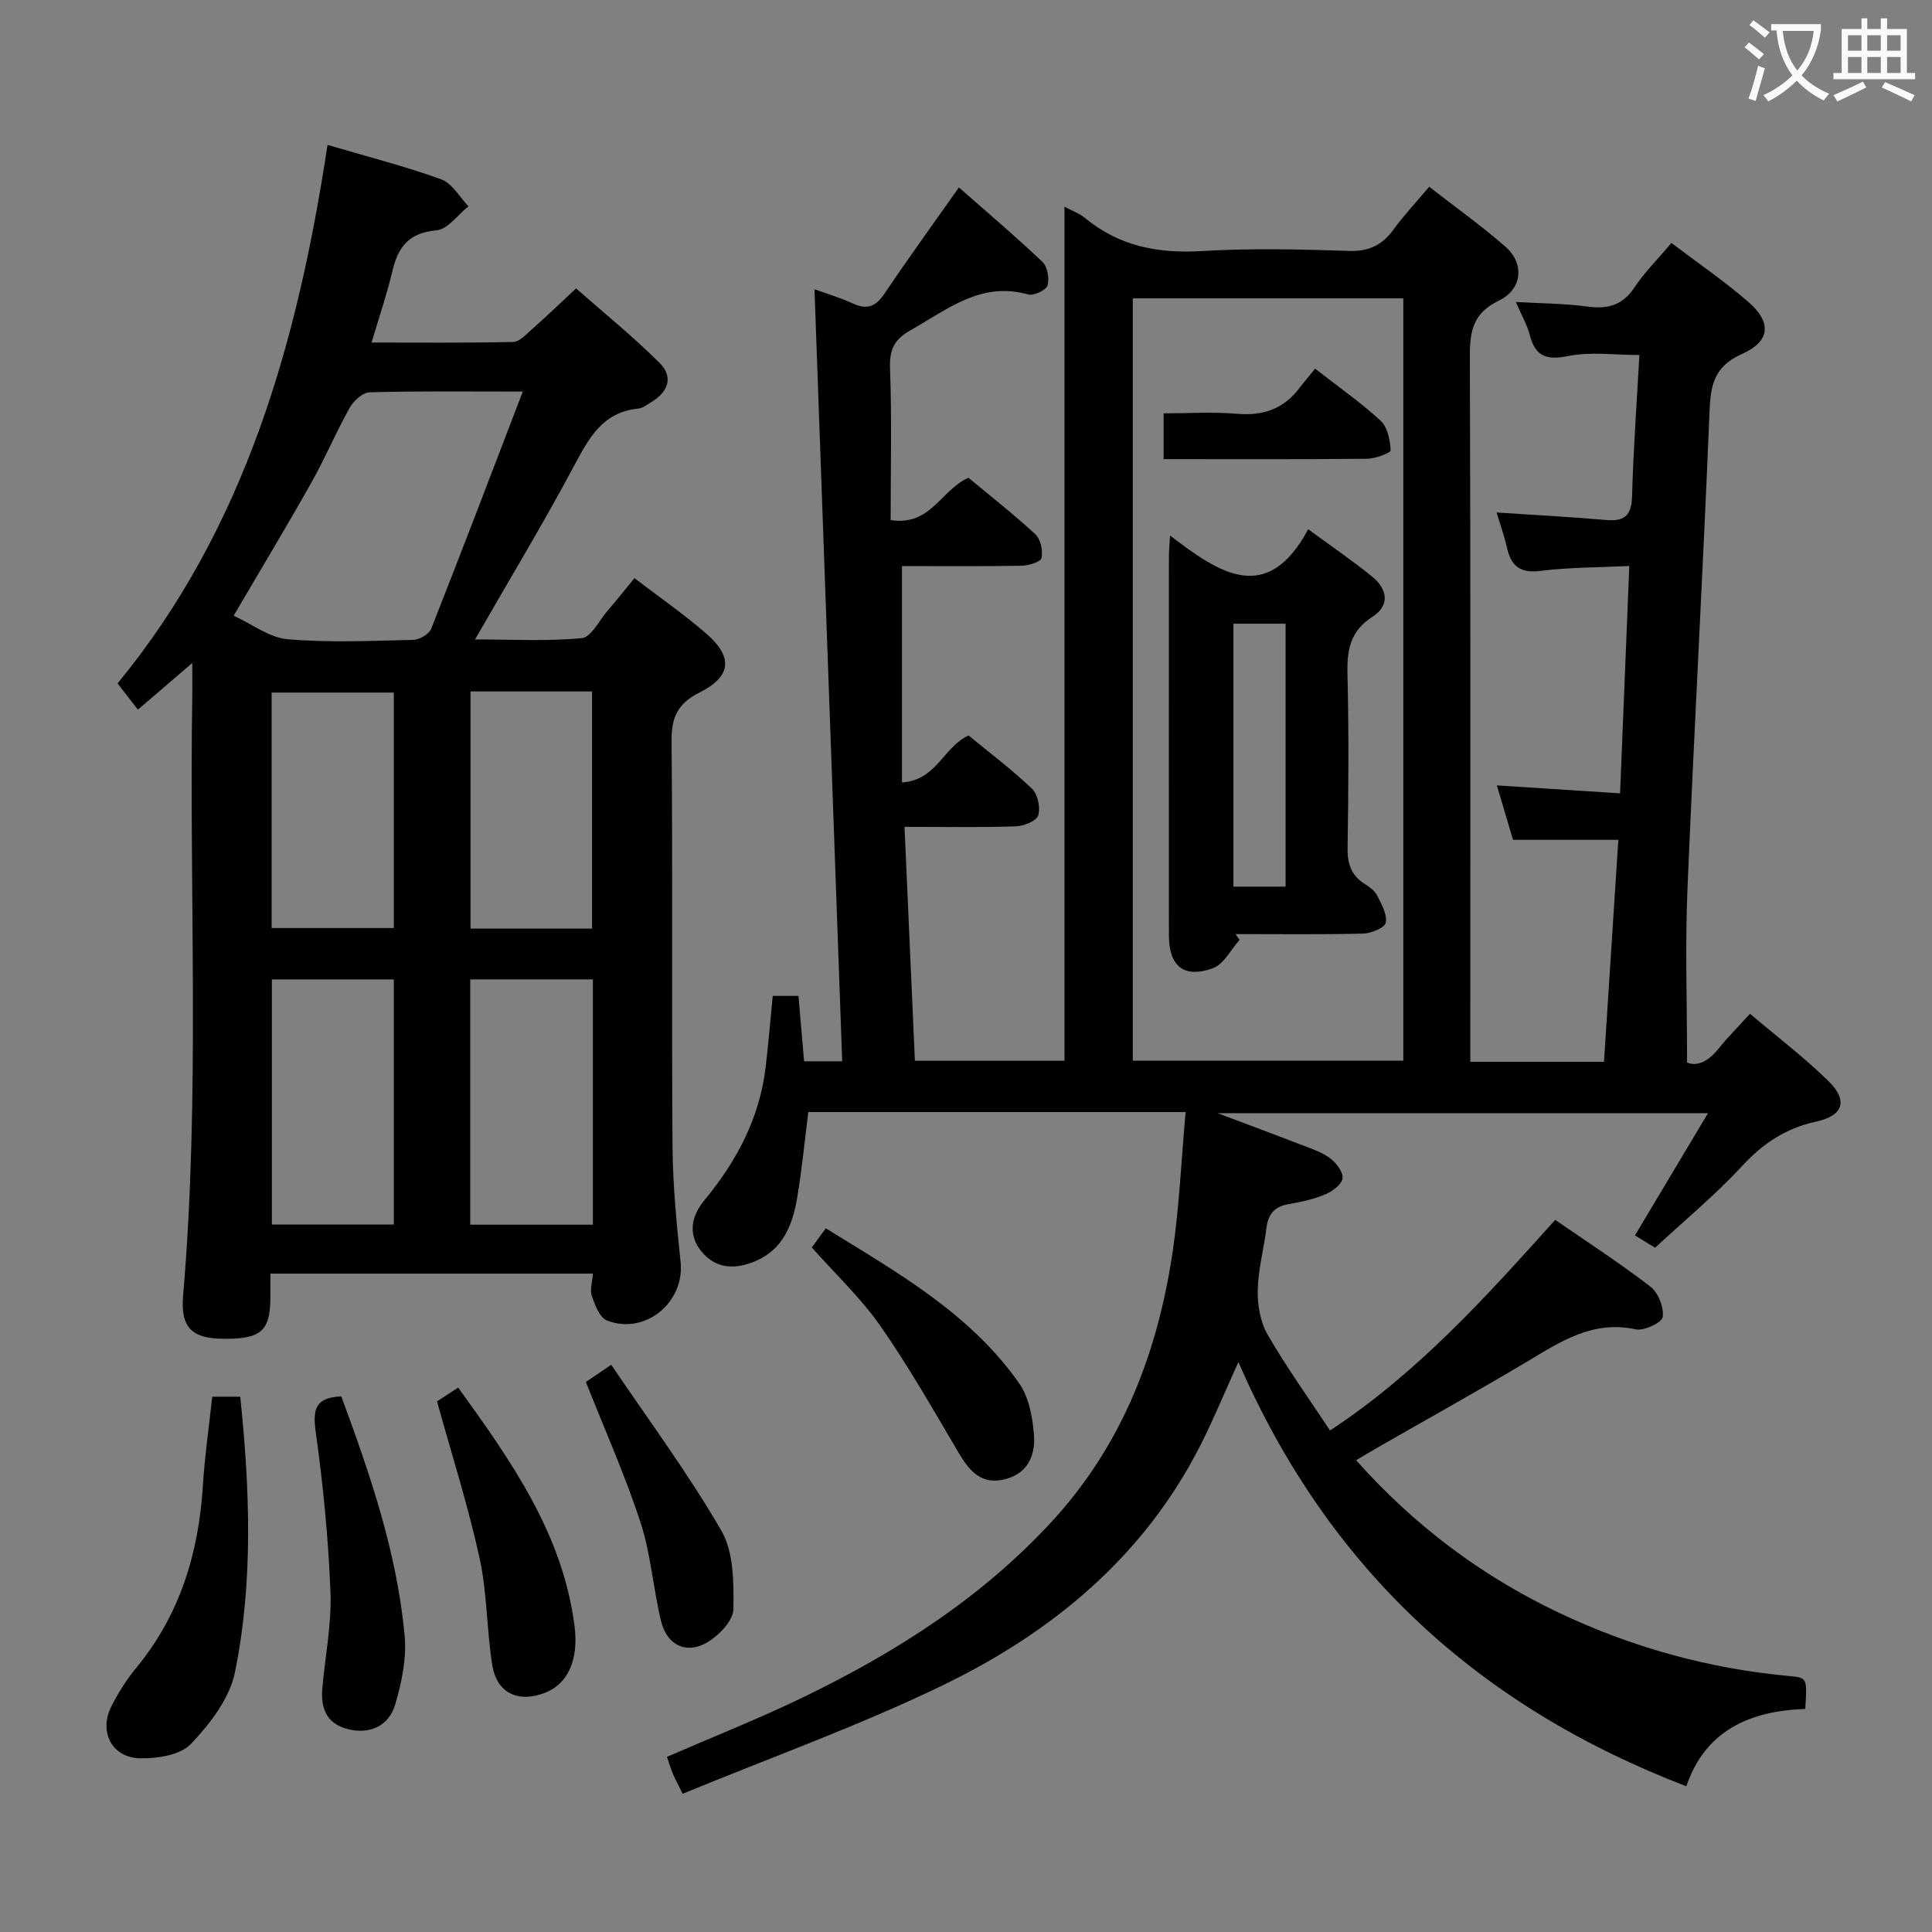 <svg enable-background="new 0 0 400 400" viewBox="0 0 400 400" xmlns="http://www.w3.org/2000/svg"><rect x="0" y="0" width="400" height="400" fill="#808080" stroke="none"/><g fill="#010000"><path d="m245.47 230.24c-26.73 0-52.18 0-78.12 0-.75 5.93-1.31 11.83-2.29 17.66-.93 5.53-2.83 10.68-8.56 13.16-4.19 1.81-8.26 1.76-11.32-2.02-2.84-3.52-2-7.34.64-10.52 6.73-8.12 11.47-17.09 12.71-27.68.56-4.77.96-9.55 1.46-14.65h5.32c.39 4.48.77 8.89 1.17 13.54h7.89c-1.91-53.17-3.82-106.27-5.74-159.84 2.51.91 5.33 1.73 7.96 2.95 2.98 1.38 4.77.59 6.55-2.07 4.81-7.15 9.88-14.14 15.39-21.96 5.74 5.05 11.66 10.06 17.27 15.38 1.06 1 1.51 3.48 1.07 4.92-.3.98-2.87 2.18-4.02 1.85-9.77-2.75-16.68 3.11-24.26 7.37-3.36 1.89-4.46 3.94-4.32 7.84.38 10.45.13 20.92.13 31.51 8.39 1.26 10.29-6.18 16.11-8.76 4.33 3.6 9.27 7.46 13.85 11.7 1.09 1.01 1.61 3.41 1.26 4.92-.19.83-2.7 1.56-4.19 1.59-8.3.15-16.61.07-24.69.07v44.8c7.2-.46 8.59-7.37 13.79-9.73 4.31 3.55 8.95 7.04 13.13 11.02 1.2 1.15 1.8 3.96 1.28 5.55-.38 1.17-3.02 2.2-4.68 2.25-7.46.24-14.93.1-22.99.1.72 16.34 1.43 32.19 2.15 48.43h30.97c0-58.81 0-117.54 0-176.82 1.49.8 3.06 1.36 4.27 2.35 7.07 5.84 15.12 7.37 24.16 6.83 10.13-.61 20.33-.36 30.48-.03 4.15.13 6.88-1.22 9.23-4.45 2.13-2.94 4.65-5.6 7.37-8.83 5.45 4.25 10.86 8.09 15.82 12.44 3.94 3.46 3.48 8.78-1.39 11.13-5.38 2.59-6.03 6.35-6.01 11.57.16 46.49.09 92.99.09 139.48v6.54h27.68c.99-15.27 1.97-30.44 2.97-45.95-7.34 0-14.25 0-21.8 0-1.01-3.41-2.17-7.29-3.35-11.27 8.51.55 16.71 1.07 25.51 1.64.64-15.89 1.25-30.95 1.91-47.07-6.34.31-12.42.27-18.41 1.02-4.25.53-6.09-1.05-6.94-4.88-.52-2.36-1.36-4.65-2.12-7.21 7.86.52 15.28.9 22.67 1.55 3.82.33 5.26-.93 5.37-4.9.27-9.74.98-19.47 1.52-29.26-5.14 0-10.06-.72-14.65.2-4.51.91-6.87.19-8.04-4.33-.53-2.05-1.64-3.95-2.89-6.85 5.32.31 10.04.31 14.67.94 4.19.56 7.35-.12 9.85-3.9 2.09-3.15 4.83-5.86 7.69-9.26 5.44 4.13 10.92 7.87 15.9 12.19 4.88 4.22 4.63 8.16-1.3 10.8-5.83 2.6-6.5 6.51-6.72 12.07-1.33 32.9-3.19 65.78-4.56 98.67-.49 11.77-.08 23.58-.08 35.96 2.22.92 4.52-.37 6.58-2.95 1.86-2.32 3.98-4.43 6.45-7.15 5.57 4.73 11.25 9.03 16.28 13.98 4.06 3.99 3.05 7.11-2.57 8.34-6.28 1.37-11.01 4.5-15.36 9.21-5.51 5.98-11.84 11.19-18 16.91-1.61-.98-2.98-1.82-4.17-2.55 4.95-8.29 9.77-16.35 15.12-25.31-34.24 0-67.07 0-101.52 0 6.51 2.46 11.69 4.37 16.83 6.37 2.16.84 4.46 1.54 6.31 2.86 1.33.95 2.85 2.88 2.72 4.24-.11 1.25-2.12 2.73-3.61 3.36-2.42 1.02-5.08 1.58-7.68 2.03-2.94.51-4.14 2.19-4.48 5-.53 4.28-1.71 8.53-1.79 12.81-.06 3.08.54 6.59 2.06 9.2 3.89 6.74 8.46 13.09 12.91 19.83 18.17-11.96 32.29-27.66 46.62-43.61 6.74 4.65 13.43 8.98 19.72 13.83 1.62 1.25 2.81 4.29 2.54 6.28-.16 1.15-3.88 2.93-5.59 2.56-8.95-1.95-15.63 2.59-22.65 6.77-10.28 6.12-20.74 11.93-31.13 17.89-1.27.73-2.51 1.49-4.11 2.44 12.04 13.52 25.92 23.92 41.86 31.51 15.12 7.2 31.07 11.62 47.78 13.16 3.76.35 3.76.35 3.35 6.82-11.34.39-20.68 4.36-24.62 16.01-42.75-16.41-73.96-44.66-92.74-87.83-3.07 6.77-5.23 12.03-7.79 17.08-11.7 23.14-30.71 38.85-53.44 49.85-17.41 8.42-35.72 14.98-53.83 22.45-1.12-2.29-1.66-3.24-2.07-4.25-.44-1.07-.76-2.19-1.18-3.4 9.44-4.1 18.99-7.87 28.2-12.33 19.14-9.26 36.9-20.55 51.46-36.36 14.64-15.89 21.97-35.07 25.06-56.03 1.36-9.34 1.76-18.79 2.66-28.77zm-10.94-168.47v157.83h56.01c0-52.78 0-105.17 0-157.83-18.82 0-37.36 0-56.01 0z"/><path d="m67.81 30c8.36 2.46 16.08 4.43 23.54 7.13 2.26.82 3.78 3.66 5.64 5.58-2.2 1.75-4.29 4.78-6.63 4.98-5.64.49-7.92 3.36-9.1 8.36-1.13 4.81-2.75 9.51-4.33 14.87 10.09 0 19.69.1 29.29-.12 1.33-.03 2.72-1.57 3.9-2.61 2.86-2.53 5.62-5.18 9.15-8.48 5.5 4.85 11.65 9.84 17.25 15.38 2.93 2.9 1.92 6-1.73 8.2-.85.51-1.74 1.21-2.67 1.31-7.34.73-10.17 6.05-13.25 11.82-6.33 11.86-13.29 23.39-20.52 35.97 7.79 0 15 .41 22.1-.27 1.94-.19 3.6-3.64 5.32-5.64 1.83-2.13 3.58-4.34 5.59-6.78 5.09 3.9 10.15 7.4 14.77 11.4 5.7 4.94 5.37 8.91-1.32 12.29-4.53 2.28-5.81 5.13-5.77 10.07.26 28 0 56 .2 84 .06 7.96.85 15.93 1.67 23.85.87 8.33-7.34 15.17-15.26 12.08-1.5-.59-2.47-3.2-3.12-5.08-.44-1.26.11-2.87.23-4.62-22.36 0-44.29 0-66.78 0 0 1.82.01 3.44 0 5.05-.05 6.87-1.97 8.52-9.81 8.44-6.39-.06-8.83-2.3-8.26-8.92 3.55-41.42 1.23-82.92 1.9-124.37.03-1.78 0-3.57 0-6.63-4.04 3.47-7.22 6.2-11.25 9.66-1.3-1.67-2.57-3.3-4.22-5.42 26.46-32.21 37.3-70.78 43.47-111.5zm40.43 51.07c-11.44 0-21.58-.13-31.72.15-1.44.04-3.33 1.79-4.14 3.24-2.83 5.05-5.08 10.43-7.92 15.47-5.09 9.05-10.46 17.94-16.08 27.54 3.78 1.73 7.38 4.56 11.19 4.88 8.59.73 17.3.33 25.95.13 1.3-.03 3.3-1.16 3.74-2.27 6.33-16.02 12.45-32.12 18.98-49.14zm-26.71 121.71c-8.53 0-16.88 0-25.24 0v50.75h25.24c0-17 0-33.71 0-50.75zm41.22 50.78c0-17.22 0-33.83 0-50.79-8.56 0-16.94 0-25.39 0v50.79zm-66.51-61.42h25.29c0-16.52 0-32.59 0-48.75-8.65 0-17 0-25.29 0zm41.18-48.98v49.1h25.16c0-16.54 0-32.74 0-49.1-8.46 0-16.59 0-25.16 0z"/><path d="m43.94 289.17h5.8c1.98 19.12 2.73 38.24-1.1 57.08-1.1 5.4-5.18 10.68-9.13 14.83-2.2 2.31-6.97 3.03-10.55 2.95-5.82-.13-8.55-5.53-5.9-10.75 1.42-2.8 3.13-5.53 5.13-7.95 9.05-10.96 12.93-23.72 13.81-37.68.38-6.09 1.26-12.15 1.94-18.48z"/><path d="m90.48 290.14c.94-.61 2.42-1.58 4.38-2.86 11 15.24 21.62 30.27 24.08 49.28.95 7.29-1.5 12.14-6.14 13.93-5.48 2.12-9.93.07-10.87-5.7-1.19-7.35-1.05-14.95-2.64-22.19-2.36-10.8-5.74-21.39-8.81-32.46z"/><path d="m70.66 289.1c6.02 16.28 11.56 32.47 13.12 49.62.42 4.64-.61 9.61-1.95 14.15-1.36 4.63-5.5 6.31-10.02 5.07-4.35-1.2-5.44-4.47-5.07-8.52.6-6.61 1.94-13.25 1.68-19.82-.44-11.09-1.52-22.2-3.06-33.19-.64-4.65-.09-7.06 5.3-7.31z"/><path d="m168.08 258.27c.83-1.13 1.69-2.31 2.89-3.96 14.78 9.14 29.88 17.59 40.05 32.11 2.01 2.87 2.76 6.99 3.05 10.62.33 4.13-1.18 7.96-5.89 9.19-5.05 1.33-7.52-1.74-9.8-5.61-5.2-8.81-10.27-17.74-16.12-26.12-4.06-5.8-9.33-10.75-14.18-16.23z"/><path d="m121.3 286.12c1.33-.9 2.7-1.83 5.25-3.56 7.75 11.48 15.97 22.53 22.82 34.39 2.57 4.46 2.55 10.77 2.47 16.22-.03 2.31-2.84 5.25-5.14 6.7-4.42 2.78-8.61.87-9.85-4.29-1.62-6.74-2.1-13.81-4.23-20.36-3.18-9.73-7.38-19.14-11.32-29.1z"/><path d="m270.85 109.58c4.83 3.55 9.21 6.51 13.29 9.85 3.09 2.54 3.72 5.88-.01 8.28-4.57 2.93-5.28 6.86-5.15 11.84.29 11.99.22 23.98.02 35.97-.05 3.34.77 5.76 3.61 7.53.97.6 2.04 1.4 2.52 2.37.89 1.78 2.11 3.91 1.78 5.61-.21 1.06-3.02 2.22-4.69 2.26-8.8.22-17.61.1-26.42.1.28.4.56.81.84 1.21-1.82 2.02-3.28 5.06-5.54 5.87-5.99 2.15-9.08-.44-9.09-6.78-.02-26.15-.01-52.3 0-78.45 0-1.11.12-2.22.23-4.37 10.16 7.78 20.08 14.6 28.61-1.29zm-15.48 19.55v54.44h10.8c0-18.27 0-36.29 0-54.44-3.73 0-7.04 0-10.8 0z"/><path d="m272.28 76.33c5.07 3.96 9.59 7.09 13.57 10.79 1.43 1.33 1.96 4 2.07 6.11.03.53-3.17 1.74-4.9 1.75-13.92.15-27.85.08-42.11.08 0-3.17 0-5.91 0-9.48 5.09 0 10.2-.34 15.24.09 5.46.47 9.71-1.07 12.97-5.45.91-1.19 1.9-2.32 3.16-3.89z"/></g><path d="m362.1 8.8c1.1.8 2.1 1.6 3.1 2.4l-1 1.1c-1.3-1.1-2.3-2-3-2.5zm1.9 4.8c.5.2.9.4 1.4.5-.6 2.3-1.3 4.5-1.9 6.8l-1.5-.5c.8-2.1 1.4-4.3 2-6.8zm-1-9.4c1.3.9 2.4 1.8 3.4 2.5l-1 1.1c-1.4-1.2-2.4-2.1-3.2-2.6zm3.7 2.2v-1.4h10.3v1.2c-.5 3.6-1.8 6.8-4 9.4 1.5 1.6 3.4 2.8 5.7 3.8-.3.4-.7.8-1.1 1.4-2.3-1.1-4.1-2.5-5.6-4.1-1.6 1.6-3.6 3.1-5.9 4.3-.3-.5-.7-.9-1-1.3 2.4-1.1 4.4-2.5 6-4.1-1.9-2.5-3-5.6-3.3-9.3h-1.1zm8.8 0h-6.4c.3 3.3 1.3 6 3 8.2 2-2.3 3.1-5.1 3.4-8.2z" fill="#fbfafa"/><path d="m385.3 3.8h1.3v2.2h2.8v-2.2h1.3v2.2h4.1v9.1h1.7v1.3h-16.9v-1.3h1.7v-9.1h4.1v-2.2zm.4 13.1.7 1.2c-1.8.9-3.8 1.9-6 2.9-.2-.4-.5-.8-.8-1.3 2.3-1 4.3-1.9 6.1-2.8zm-3.1-6.4h2.8v-3.2h-2.8zm0 4.6h2.8v-3.3h-2.8zm4-4.6h2.8v-3.2h-2.8zm0 4.6h2.8v-3.3h-2.8zm3.7 1.9c2.1.9 4.1 1.8 6.1 2.7l-.7 1.3c-2.2-1.1-4.2-2-6.1-2.9zm3.2-9.7h-2.8v3.2h2.8zm-2.8 7.8h2.8v-3.3h-2.8z" fill="#fbfafa"/></svg>